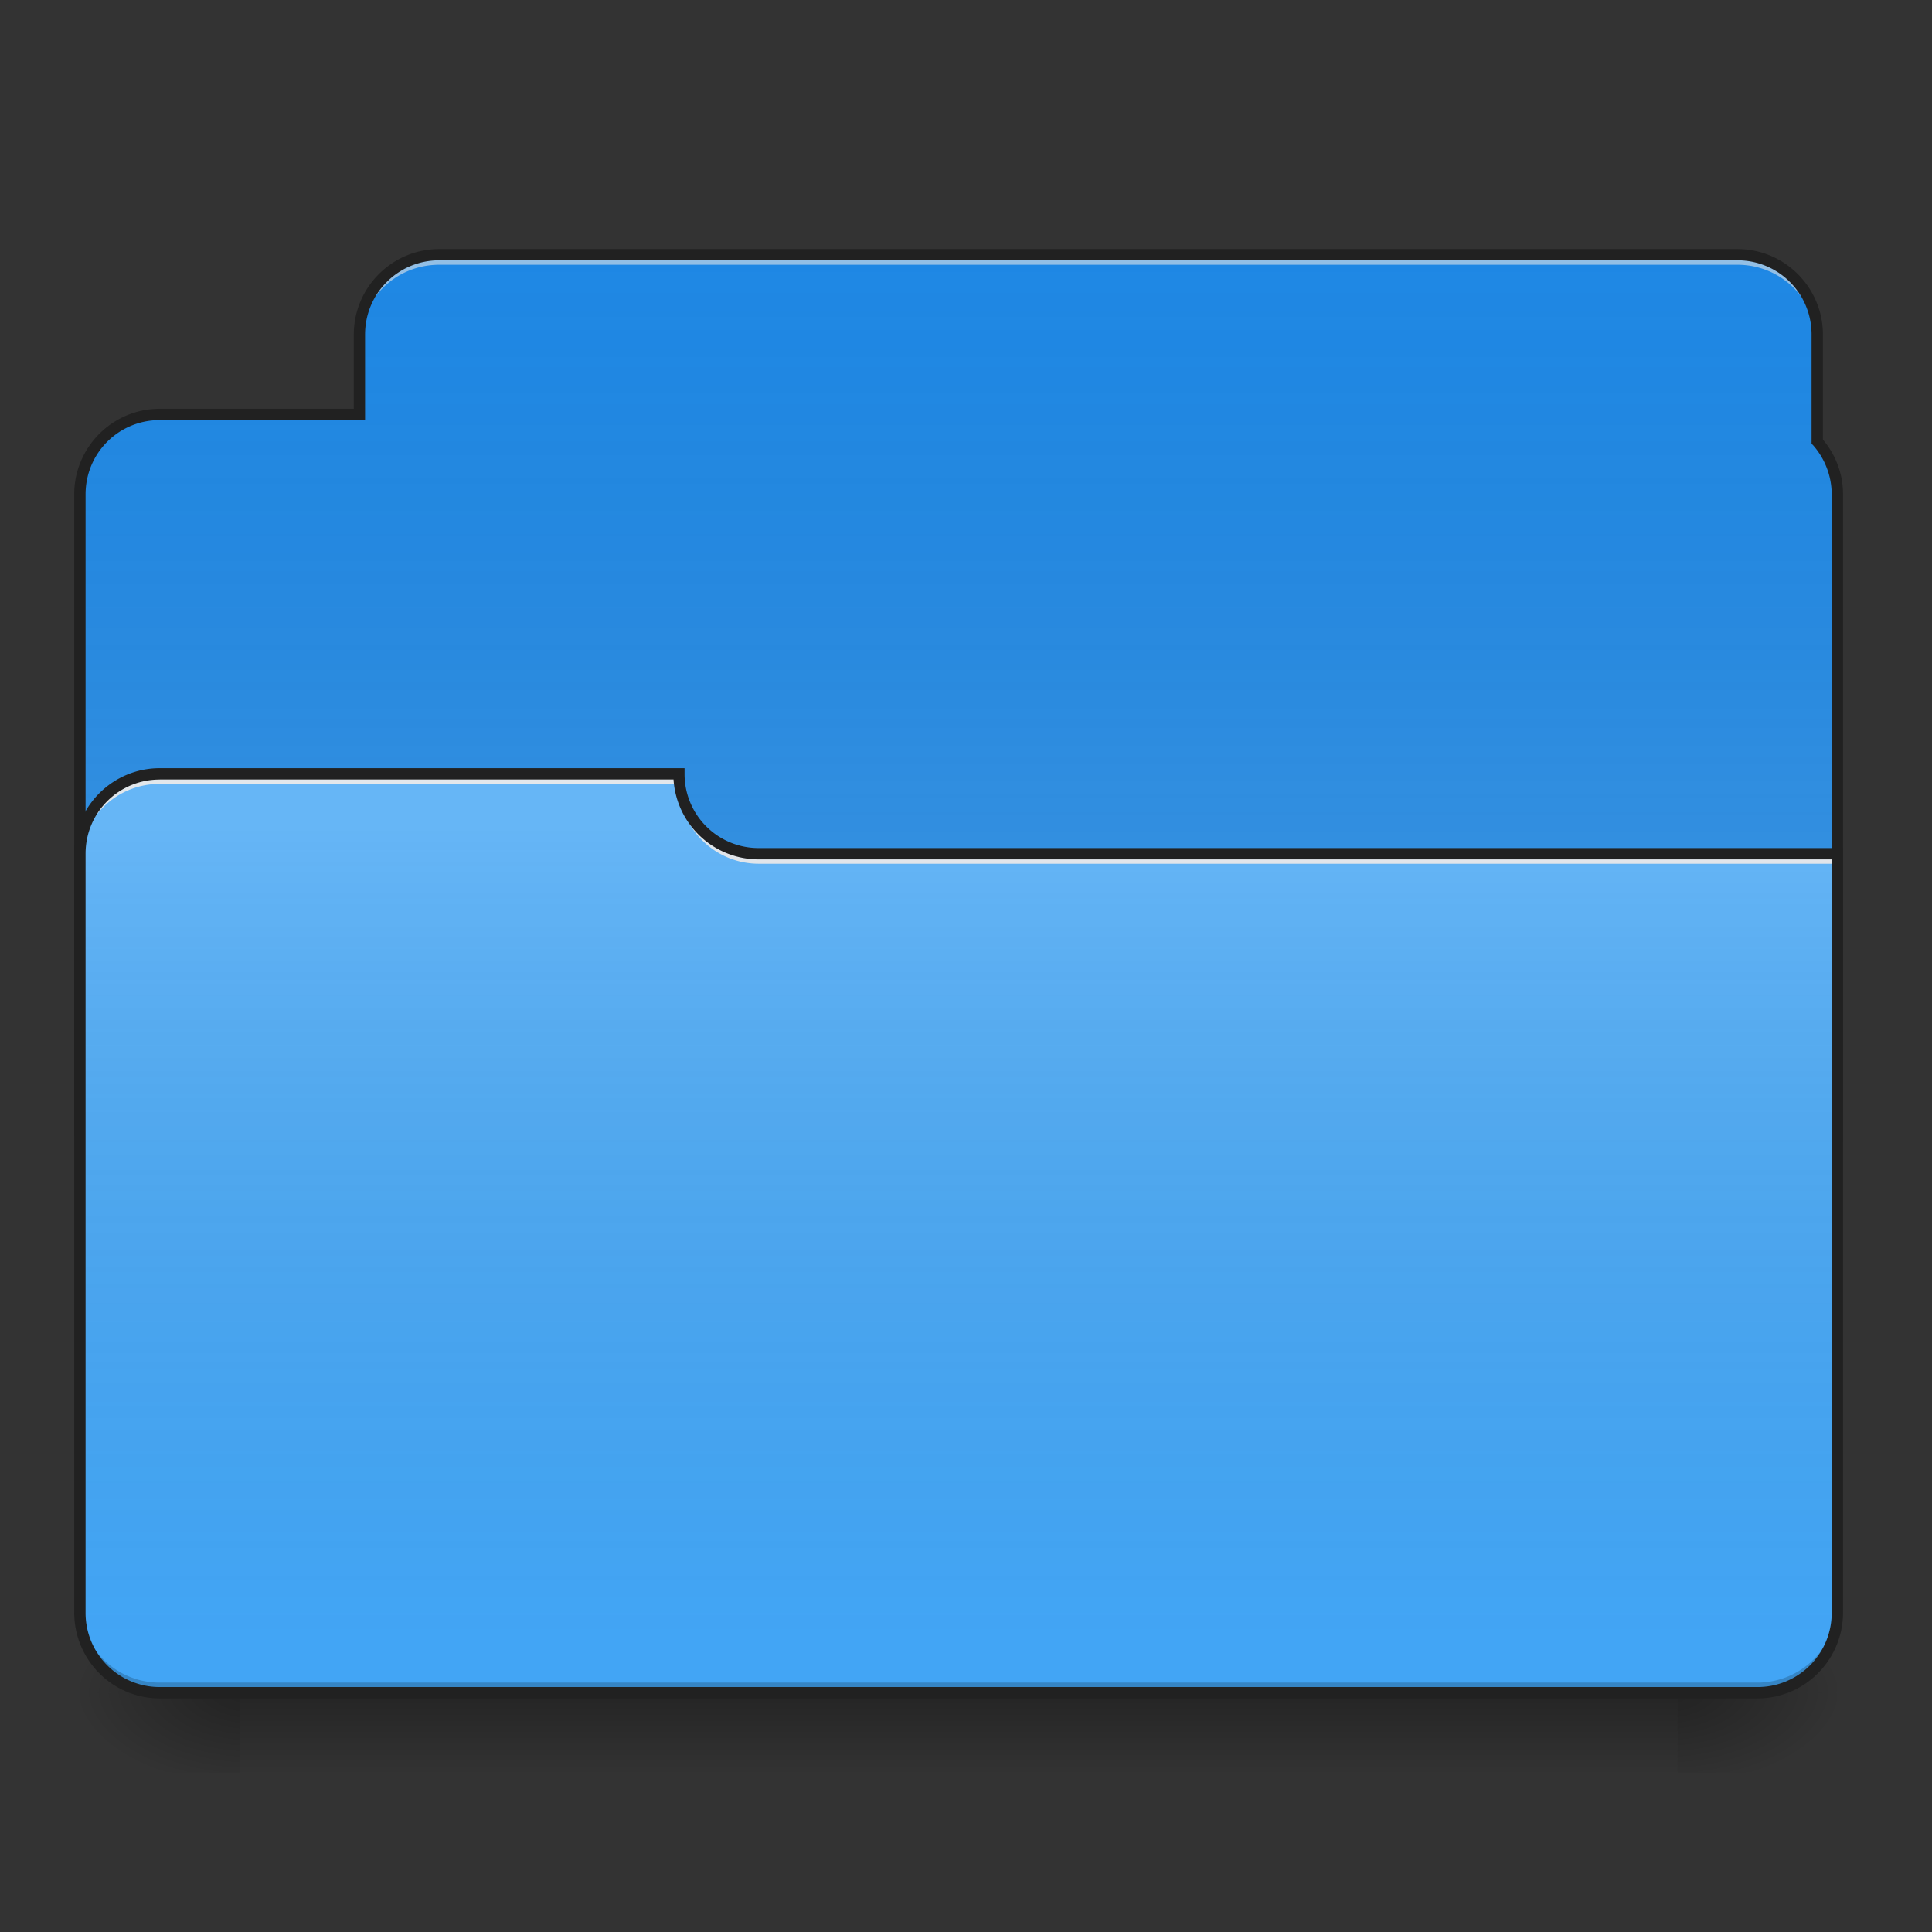 <svg xmlns="http://www.w3.org/2000/svg" width="32" height="32" viewBox="0 0 24 24"><rect x="0" y="0" width="24" height="24" fill="#333333" stroke="none"/><defs><linearGradient id="a" gradientUnits="userSpaceOnUse" x1="254" y1="233.5" x2="254" y2="254.667" gradientTransform="matrix(.047 0 0 .047 0 10.08)"><stop offset="0" stop-opacity=".275"/><stop offset="1" stop-opacity="0"/></linearGradient><radialGradient id="b" gradientUnits="userSpaceOnUse" cx="450.909" cy="189.579" fx="450.909" fy="189.579" r="21.167" gradientTransform="matrix(0 -.059 -.105 0 40.586 47.696)"><stop offset="0" stop-opacity=".314"/><stop offset=".222" stop-opacity=".275"/><stop offset="1" stop-opacity="0"/></radialGradient><radialGradient id="c" gradientUnits="userSpaceOnUse" cx="450.909" cy="189.579" fx="450.909" fy="189.579" r="21.167" gradientTransform="matrix(0 .059 .105 0 -16.772 -5.646)"><stop offset="0" stop-opacity=".314"/><stop offset=".222" stop-opacity=".275"/><stop offset="1" stop-opacity="0"/></radialGradient><radialGradient id="d" gradientUnits="userSpaceOnUse" cx="450.909" cy="189.579" fx="450.909" fy="189.579" r="21.167" gradientTransform="matrix(0 -.059 .105 0 -16.772 47.696)"><stop offset="0" stop-opacity=".314"/><stop offset=".222" stop-opacity=".275"/><stop offset="1" stop-opacity="0"/></radialGradient><radialGradient id="e" gradientUnits="userSpaceOnUse" cx="450.909" cy="189.579" fx="450.909" fy="189.579" r="21.167" gradientTransform="matrix(0 .059 -.105 0 40.586 -5.646)"><stop offset="0" stop-opacity=".314"/><stop offset=".222" stop-opacity=".275"/><stop offset="1" stop-opacity="0"/></radialGradient><linearGradient id="f" gradientUnits="userSpaceOnUse" x1="960" y1="255.118" x2="960" y2="1215.118" gradientTransform="matrix(.012 0 0 .012 0 0)"><stop offset="0" stop-color="#585858" stop-opacity="0"/><stop offset="1" stop-color="#fafafa" stop-opacity=".196"/></linearGradient><linearGradient id="g" gradientUnits="userSpaceOnUse" x1="960" y1="1695.118" x2="960" y2="855.118" gradientTransform="matrix(.012 0 0 .012 0 0)"><stop offset="0" stop-color="#585858" stop-opacity="0"/><stop offset="1" stop-color="#fafafa" stop-opacity=".196"/></linearGradient></defs><path d="M2.977 21.027H20.84v.993H2.977zm0 0" fill="url(#a)"/><path d="M20.84 21.027h1.984v-.996H20.84zm0 0" fill="url(#b)"/><path d="M2.977 21.027H.992v.993h1.985zm0 0" fill="url(#c)"/><path d="M2.977 21.027H.992v-.996h1.985zm0 0" fill="url(#d)"/><path d="M20.84 21.027h1.984v.993H20.84zm0 0" fill="url(#e)"/><path d="M5.457 3.164a.989.989 0 0 0-.992.992v.992h-2.48a.989.989 0 0 0-.993.993v7.937c0 .55.442.992.992.992h19.848a.991.991 0 0 0 .992-.992V6.141a.978.978 0 0 0-.25-.657V4.156a.989.989 0 0 0-.992-.992zm0 0" fill="#1e88e5"/><path d="M5.457 3.164a.989.989 0 0 0-.992.992v.992h-2.48a.989.989 0 0 0-.993.993v7.937c0 .55.442.992.992.992h19.848a.991.991 0 0 0 .992-.992V6.141a.978.978 0 0 0-.25-.657V4.156a.989.989 0 0 0-.992-.992zm0 0" fill="url(#f)"/><path d="M5.457 3.164a.989.989 0 0 0-.992.992v.125c0-.55.441-.992.992-.992h16.125c.55 0 .992.441.992.992v-.125a.989.989 0 0 0-.992-.992zm0 0" fill="#e6e6e6" fill-opacity=".588"/><path d="M5.457 3.094c-.586 0-1.062.476-1.062 1.062v.922h-2.41c-.587 0-1.063.477-1.063 1.063v7.937c0 .59.476 1.063 1.062 1.063h19.848c.586 0 1.063-.473 1.063-1.063V6.141c0-.258-.094-.496-.25-.68V4.156c0-.586-.477-1.062-1.063-1.062zm0 .14h16.125c.512 0 .922.41.922.922v1.356l.02.02c.14.16.23.374.23.609v7.937c0 .512-.41.922-.922.922H1.984a.919.919 0 0 1-.921-.922V6.141c0-.512.41-.922.921-.922h2.551V4.156c0-.511.41-.922.922-.922zm0 0" fill="#212121"/><path d="M1.984 9.613a.991.991 0 0 0-.992.992v9.426c0 .551.442.996.992.996h19.848a.994.994 0 0 0 .992-.996v-9.426H9.426a.991.991 0 0 1-.992-.992zm0 0" fill="#42a5f5"/><path d="M1.984 21.027a.992.992 0 0 1-.992-.996v-.12c0 .546.442.991.992.991h19.848a.994.994 0 0 0 .992-.992v.121c0 .551-.445.996-.992.996zm0 0" fill-opacity=".196"/><path d="M1.984 9.613a.991.991 0 0 0-.992.992v.125c0-.55.442-.992.992-.992h6.45v-.125zm0 0" fill="#e6e6e6" fill-opacity=".937"/><path d="M9.426 10.73a.991.991 0 0 1-.992-.992v-.125c0 .551.445.996.992.992h13.457v.125zm0 0" fill="#e6e6e6" fill-opacity=".937"/><path d="M1.984 9.613a.991.991 0 0 0-.992.992v9.426c0 .551.442.996.992.996h19.848a.994.994 0 0 0 .992-.996v-9.426H9.426a.991.991 0 0 1-.992-.992zm0 0" fill="url(#g)"/><path d="M1.984 9.543c-.586 0-1.062.477-1.062 1.062v9.426c0 .59.476 1.067 1.062 1.067h19.848c.586 0 1.063-.477 1.063-1.067v-9.496H9.425a.919.919 0 0 1-.921-.922v-.07zm0 .14h6.383a1.06 1.06 0 0 0 1.059.993h13.328v9.355a.92.92 0 0 1-.922.926H1.984a.92.92 0 0 1-.921-.926v-9.426c0-.511.41-.921.921-.921zm0 0" fill="#212121"/></svg>